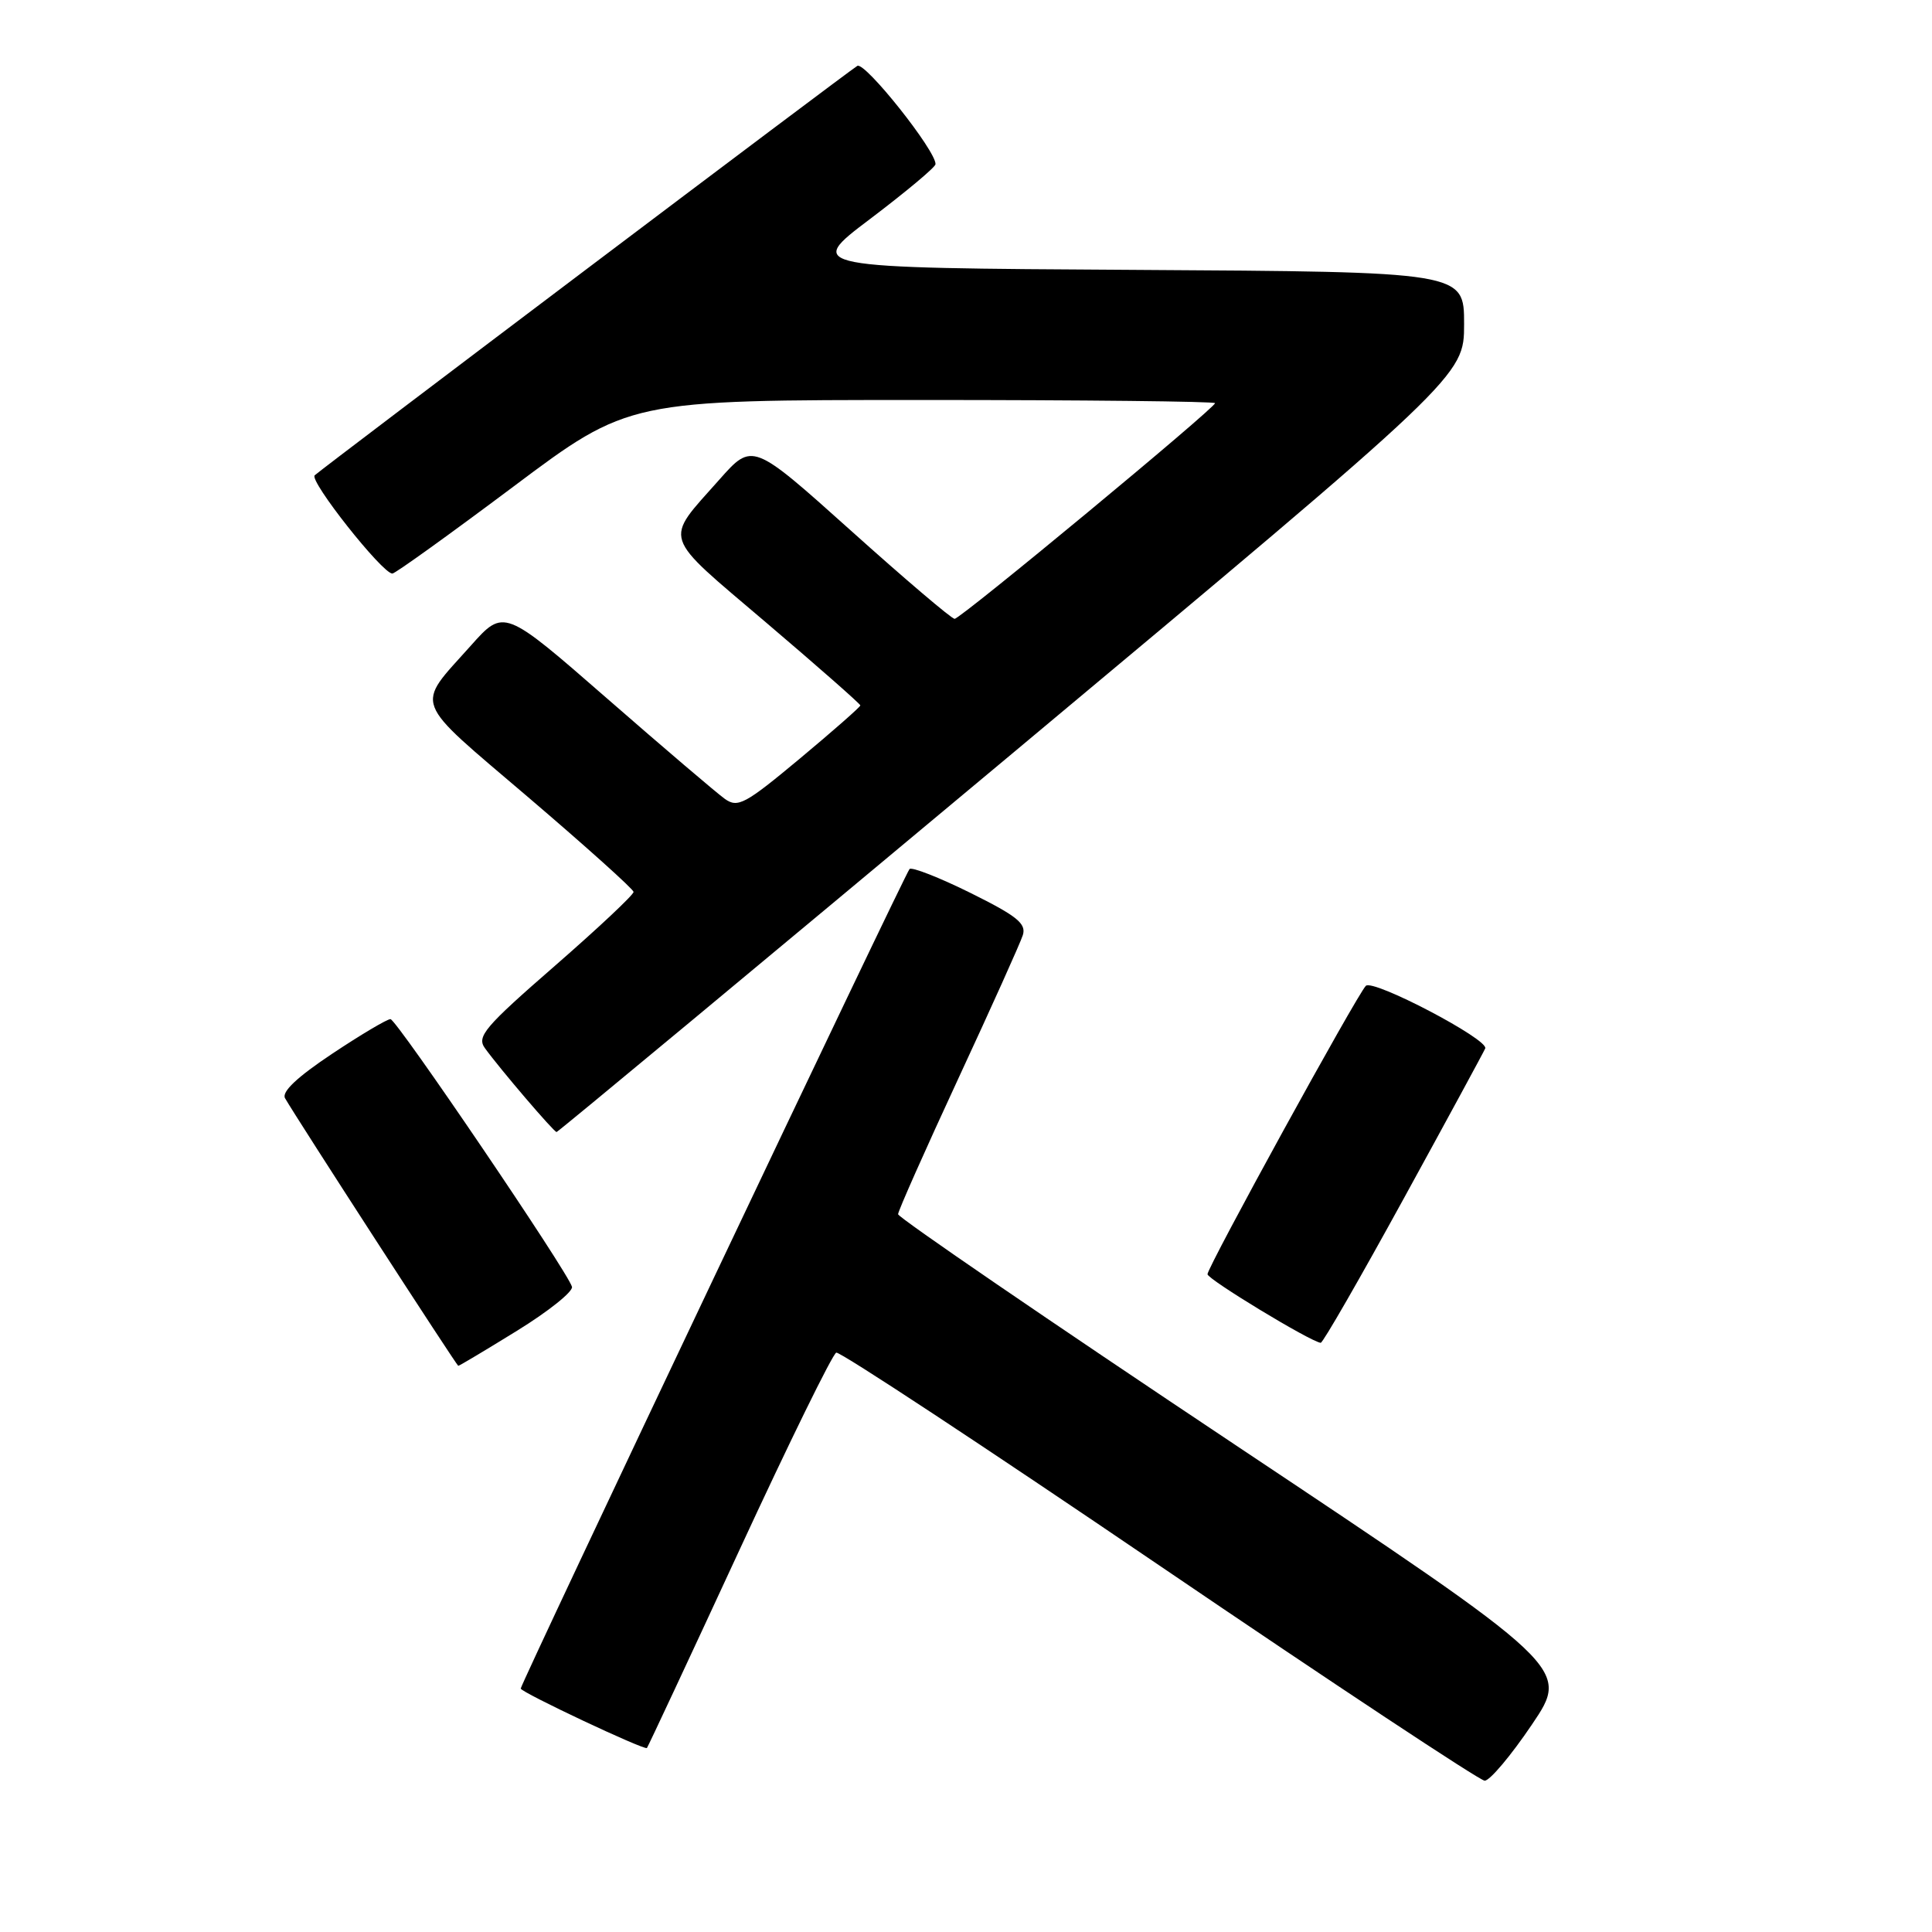 <?xml version="1.0" encoding="UTF-8" standalone="no"?>
<!DOCTYPE svg PUBLIC "-//W3C//DTD SVG 1.1//EN" "http://www.w3.org/Graphics/SVG/1.1/DTD/svg11.dtd" >
<svg xmlns="http://www.w3.org/2000/svg" xmlns:xlink="http://www.w3.org/1999/xlink" version="1.1" viewBox="0 0 256 256">
 <g >
 <path fill="currentColor"
d=" M 202.99 228.51 C 208.04 221.03 208.04 221.03 163.52 191.35 C 139.03 175.03 119.00 161.32 119.00 160.89 C 119.00 160.47 122.59 152.39 126.97 142.94 C 131.35 133.50 135.21 124.93 135.53 123.91 C 136.01 122.38 134.75 121.37 128.60 118.32 C 124.46 116.27 120.82 114.85 120.52 115.15 C 119.93 115.74 69.00 223.09 69.00 223.74 C 69.00 224.23 85.39 231.95 85.72 231.62 C 85.85 231.48 91.36 219.70 97.95 205.45 C 104.54 191.19 110.33 179.39 110.81 179.23 C 111.30 179.07 130.55 191.75 153.60 207.42 C 176.64 223.08 196.05 235.92 196.72 235.95 C 197.39 235.98 200.21 232.63 202.99 228.51 Z  M 68.51 176.33 C 72.68 173.76 75.95 171.14 75.79 170.51 C 75.31 168.63 52.56 135.08 51.74 135.04 C 51.32 135.02 47.84 137.08 44.01 139.63 C 39.37 142.72 37.29 144.68 37.77 145.52 C 39.37 148.30 60.52 180.96 60.72 180.98 C 60.85 180.99 64.35 178.90 68.51 176.33 Z  M 186.00 158.82 C 191.78 148.28 196.64 139.32 196.80 138.92 C 197.29 137.74 181.92 129.68 180.98 130.63 C 179.79 131.83 160.00 167.88 160.00 168.84 C 160.00 169.51 173.65 177.79 175.00 177.93 C 175.28 177.96 180.22 169.36 186.00 158.82 Z  M 134.04 99.92 C 194.00 49.83 194.00 49.83 194.00 42.93 C 194.00 36.02 194.00 36.02 150.35 35.76 C 106.70 35.50 106.70 35.50 115.31 29.00 C 120.04 25.42 123.93 22.17 123.96 21.76 C 124.06 20.02 114.60 8.13 113.60 8.73 C 112.43 9.42 43.05 61.78 41.70 62.98 C 40.92 63.68 50.66 76.00 51.99 76.00 C 52.36 76.00 59.56 70.82 68.00 64.50 C 83.34 53.00 83.34 53.00 122.17 53.00 C 143.53 53.00 161.00 53.19 161.00 53.42 C 161.00 54.07 127.28 82.00 126.49 82.00 C 126.10 82.00 119.91 76.74 112.74 70.30 C 99.70 58.61 99.70 58.61 95.32 63.55 C 87.94 71.88 87.52 70.58 101.50 82.48 C 108.38 88.33 114.00 93.28 114.00 93.47 C 114.00 93.67 110.39 96.84 105.98 100.52 C 98.73 106.56 97.77 107.08 96.05 105.86 C 95.00 105.11 87.98 99.13 80.46 92.57 C 66.77 80.63 66.77 80.63 62.37 85.57 C 54.99 93.84 54.44 92.37 69.98 105.63 C 77.63 112.16 83.92 117.81 83.95 118.18 C 83.98 118.55 79.27 122.97 73.50 128.00 C 64.24 136.06 63.14 137.35 64.25 138.88 C 66.25 141.65 73.39 150.00 73.75 150.00 C 73.93 150.00 101.06 127.46 134.04 99.92 Z "/>
</g>
</svg>